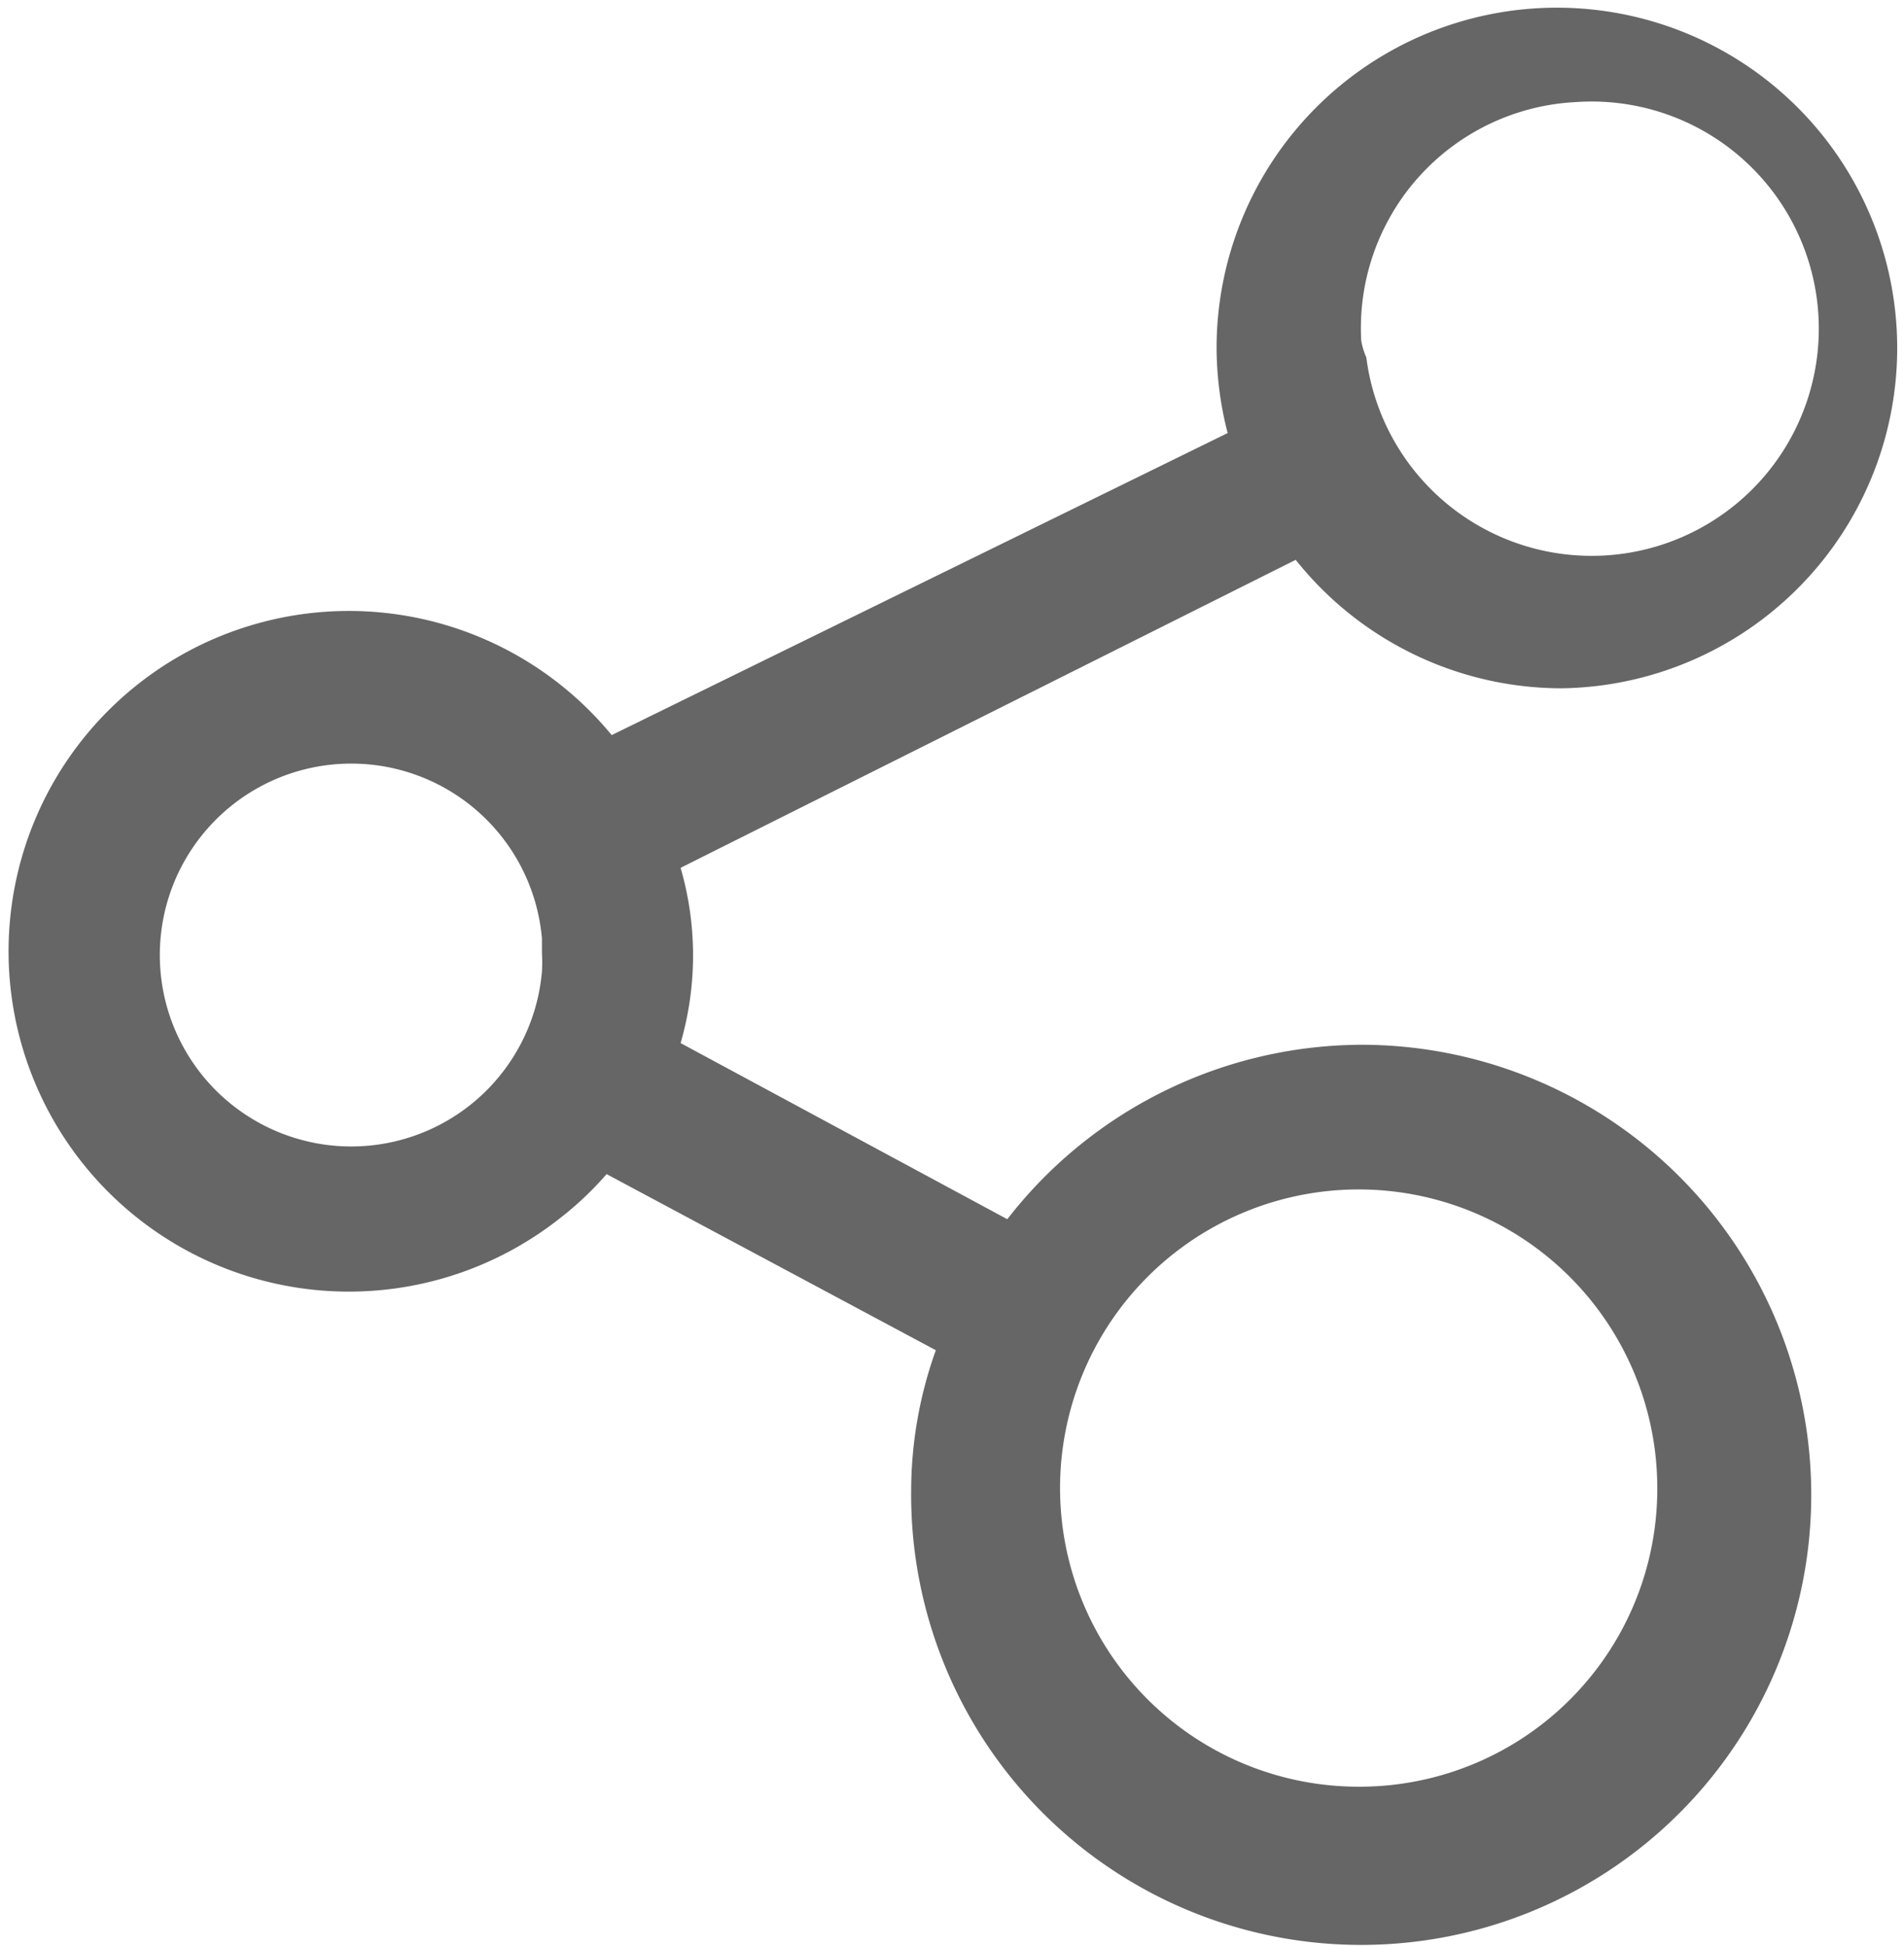 <svg xmlns="http://www.w3.org/2000/svg" viewBox="0 0 22.38 22.87"><defs><style>.cls-1{fill:#666;}</style></defs><g id="Layer_2" data-name="Layer 2"><g id="Layer_1-2" data-name="Layer 1"><path class="cls-1" d="M16.08,12.28a5.29,5.29,0,0,0-4.24,2.05L8,12.26A3.7,3.7,0,0,0,8,10.2l7.23-3.62a4,4,0,0,0,3.12,1.51h0a4,4,0,1,0-4.05-4,4.06,4.06,0,0,0,.13,1L7.19,8.64a4,4,0,1,0-.61,5.68,3.85,3.85,0,0,0,.55-.52L11,15.87a4.9,4.9,0,0,0-.29,1.65,5.29,5.29,0,1,0,5.35-5.24ZM18.52,1.2a2.67,2.67,0,1,1-2.46,3A.78.78,0,0,1,16,4,2.66,2.66,0,0,1,18.52,1.2Zm-12.15,10a1.92,1.92,0,0,1,0,.22,2.25,2.25,0,1,1,0-.39c0,.06,0,.11,0,.16ZM16,21a3.51,3.51,0,1,1,3.48-3.53A3.5,3.5,0,0,1,16,21Z"/></g></g></svg>